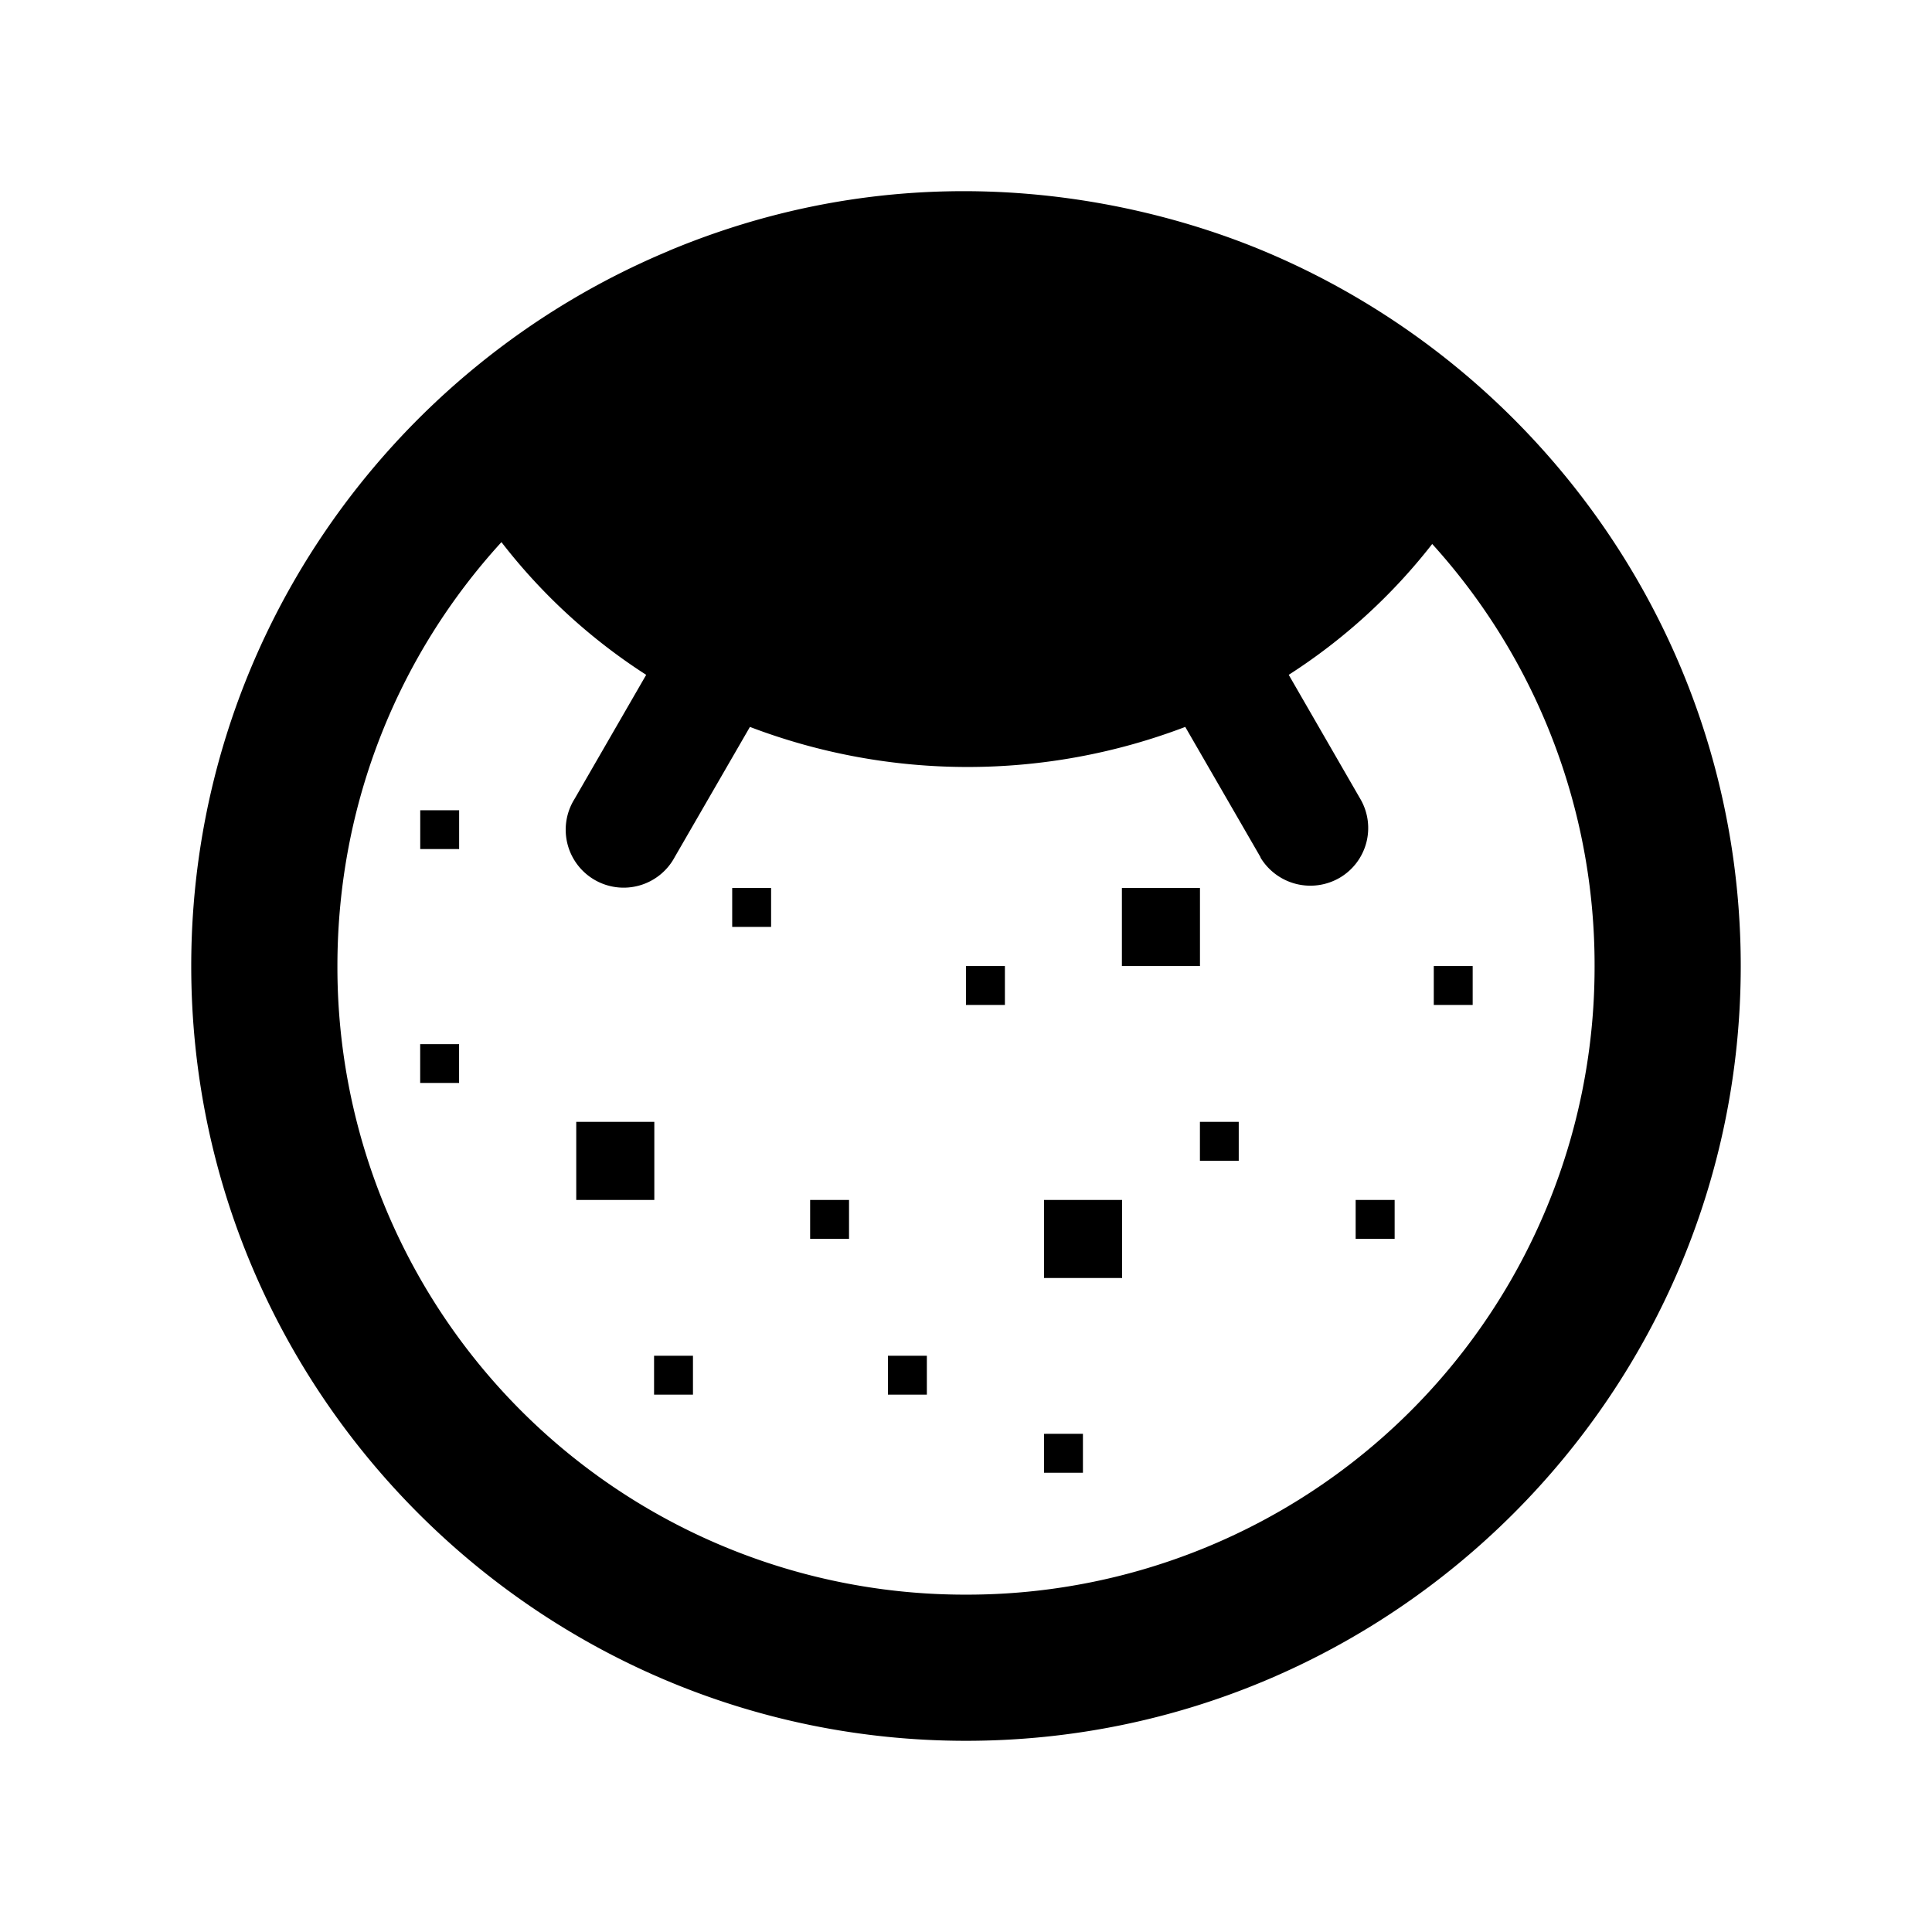 <svg xmlns="http://www.w3.org/2000/svg" viewBox="0 0 192 192"><path d="M66.511 24.914C38.656 36.506 19.005 64.01 19.005 96.005c0 42.432 34.562 76.994 76.994 76.994s76.994-34.562 76.994-76.994c0-31.927-19.591-59.397-47.36-71.04-9.932-4.166-32.877-11.002-59.123-.06zM49.829 53.872a57.318 57.318 0 0 0 14.389 13.192l-7.126 12.345a5.758 5.758 0 1 0 9.966 5.757l7.469-12.926a60.74 60.74 0 0 0 43.262 0l7.468 12.926.026.086a5.792 5.792 0 0 0 7.905 1.95 5.732 5.732 0 0 0 2.061-7.699l-7.177-12.439a57.318 57.318 0 0 0 14.26-13.003 62.28 62.28 0 0 1 16.136 41.945A62.365 62.365 0 0 1 96 158.474a62.365 62.365 0 0 1-62.468-62.468c0-16.254 6.16-31.029 16.297-42.124zm-8.067 26.649v3.858h3.866v-3.858zm31.003 7.725v3.867h3.866v-3.867zm38.728 0v7.76h7.759v-7.76zM96 96.006v3.866h3.866v-3.867zm46.487 0v3.866h3.866v-3.867zm-100.73 7.759v3.858h3.866v-3.858zm15.51 7.725v7.76h7.759v-7.76zm61.98 0v3.867h3.858v-3.867zm-38.737 7.76v3.866h3.866v-3.867zm23.244 0v7.758h7.759v-7.759zm30.969 0v3.866h3.875v-3.867zM65 134.732v3.867h3.866v-3.867zm23.244 0v3.867h3.866v-3.867zm15.51 7.76v3.866h3.866v-3.867z"/></svg>